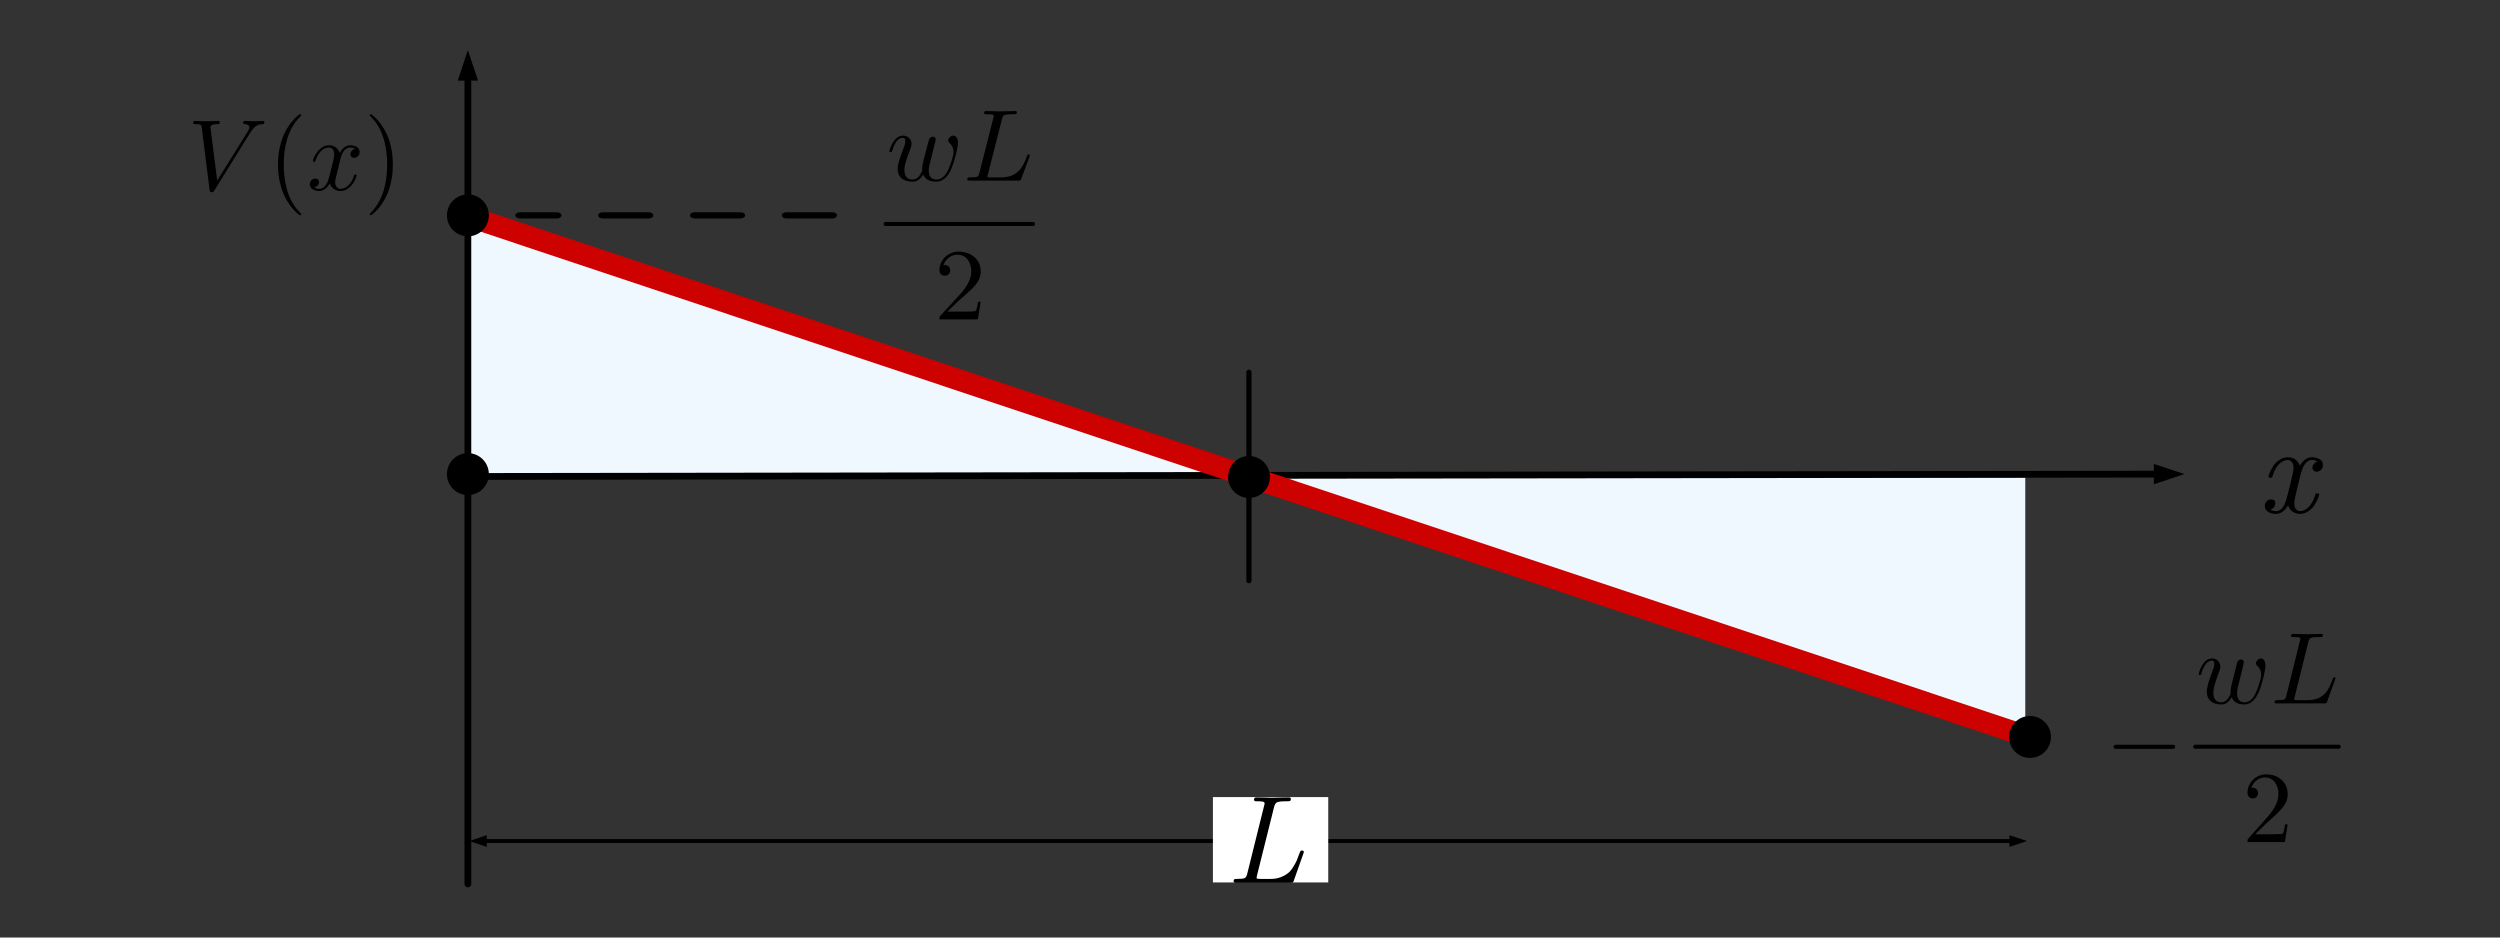<?xml version="1.0" encoding="UTF-8" standalone="no"?>
<!DOCTYPE svg PUBLIC "-//W3C//DTD SVG 1.1//EN" "http://www.w3.org/Graphics/SVG/1.1/DTD/svg11.dtd">
<svg width="100%" height="100%" viewBox="0 0 240 90" version="1.1" xmlns="http://www.w3.org/2000/svg" xmlns:xlink="http://www.w3.org/1999/xlink" xml:space="preserve" xmlns:serif="http://www.serif.com/" style="fill-rule:evenodd;clip-rule:evenodd;stroke-linecap:round;stroke-linejoin:round;stroke-miterlimit:1.5;">
    <rect x="0" y="0" width="240" height="90" fill="#333333" stroke="none"/>
    <g transform="matrix(1,0,0,1,0,-102)">
        <g id="VM-integration-2" transform="matrix(1.333,0,0,0.745,-880,98.616)">
            <rect x="660" y="5" width="180" height="120" style="fill:none;"/>
            <g transform="matrix(1,0,0,1.097,0,0.004)">
                <g transform="matrix(0.75,0,0,1.224,667.389,-134.121)">
                    <path d="M35.148,133.564L35.148,158.616L110.148,158.616L35.148,133.564Z" style="fill:rgb(240,248,255);"/>
                </g>
                <g transform="matrix(-0.75,0,0,-1.224,832.382,254.388)">
                    <path d="M35.148,133.564L35.148,158.616L110.148,158.616L35.148,133.564Z" style="fill:rgb(240,248,255);"/>
                </g>
            </g>
            <g transform="matrix(0.75,0,0,1.343,660.111,-147.47)">
                <g transform="matrix(1,-0,-0,1,-0.148,113.203)">
                    <path d="M44.173,7.722L45.148,4.797L46.123,7.722L44.173,7.722Z"/>
                    <path d="M45.148,84.797L45.148,7.137" style="fill:none;stroke:black;stroke-width:0.65px;"/>
                </g>
            </g>
            <g transform="matrix(1.247,0,0,2.014,669.031,-277.853)">
                <g transform="matrix(0.601,-0,-0,0.667,-7.24,140.199)">
                    <path d="M193.312,81.265L195,80.702L193.312,80.14L193.312,81.265Z"/>
                    <path d="M46.994,81.265L45.307,80.702L46.994,80.14L46.994,81.265Z"/>
                    <path d="M193.65,80.702L46.657,80.702" style="fill:none;stroke:black;stroke-width:0.38px;"/>
                </g>
            </g>
            <g transform="matrix(0.773,-5.86467e-05,-3.27552e-05,1.343,682.146,-147.011)">
                <g transform="matrix(0.97,4.23477e-05,4.23477e-05,1,-28.627,112.86)">
                    <path d="M207.074,44.501L210,45.472L207.076,46.451L207.074,44.501Z"/>
                    <path d="M45.297,45.702C45.297,45.702 187.597,45.504 207.66,45.476" style="fill:none;stroke:black;stroke-width:0.65px;"/>
                </g>
            </g>
            <g transform="matrix(0.727,-0.012,-0.007,1.339,683.787,-146.331)">
                <path d="M14.955,133.551L170.192,185.098" style="fill:none;stroke:rgb(204,1,0);stroke-width:2.05px;"/>
            </g>
            <g transform="matrix(0.75,0,0,1.343,660,-147.012)">
                <path d="M120.148,148.564L120.148,168.564" style="fill:none;stroke:black;stroke-width:0.5px;"/>
            </g>
            <g id="surface1" transform="matrix(0.547,0,0,0.979,722.145,15.256)">
                <g>
                    <g>
                        <g id="glyph0-1" transform="matrix(1,0,0,1,3.392,12.828)">
                            <path d="M6.297,-4.547C6.375,-4.844 6.5,-5.328 6.5,-5.422C6.5,-5.656 6.313,-5.781 6.109,-5.781C5.953,-5.781 5.703,-5.672 5.609,-5.406C5.563,-5.313 4.922,-2.75 4.828,-2.406C4.734,-2 4.703,-1.75 4.703,-1.516C4.703,-1.375 4.703,-1.344 4.719,-1.281C4.406,-0.563 4,-0.141 3.469,-0.141C2.375,-0.141 2.375,-1.141 2.375,-1.375C2.375,-1.797 2.438,-2.313 3.078,-3.969C3.234,-4.375 3.313,-4.563 3.313,-4.828C3.313,-5.422 2.859,-5.922 2.203,-5.922C0.906,-5.922 0.391,-3.984 0.391,-3.859C0.391,-3.734 0.531,-3.734 0.563,-3.734C0.703,-3.734 0.703,-3.75 0.781,-3.969C1.141,-5.219 1.672,-5.625 2.156,-5.625C2.281,-5.625 2.5,-5.625 2.5,-5.188C2.5,-4.859 2.344,-4.484 2.25,-4.25C1.656,-2.672 1.484,-2.047 1.484,-1.547C1.484,-0.328 2.406,0.141 3.422,0.141C3.656,0.141 4.297,0.141 4.844,-0.797C5.203,0.063 6.141,0.141 6.547,0.141C7.578,0.141 8.172,-0.703 8.531,-1.5C8.984,-2.547 9.422,-4.344 9.422,-4.984C9.422,-5.719 9.063,-5.922 8.828,-5.922C8.484,-5.922 8.141,-5.578 8.141,-5.281C8.141,-5.109 8.219,-5.031 8.344,-4.922C8.5,-4.766 8.844,-4.422 8.844,-3.781C8.844,-3.328 8.438,-2.016 8.094,-1.328C7.734,-0.609 7.25,-0.141 6.594,-0.141C5.953,-0.141 5.578,-0.547 5.578,-1.313C5.578,-1.688 5.672,-2.109 5.734,-2.297L6.297,-4.547Z" style="fill-rule:nonzero;"/>
                        </g>
                        <g id="glyph0-2" transform="matrix(1,0,0,1,13.507,12.828)">
                            <path d="M5.109,-8.109C5.219,-8.594 5.266,-8.734 6.547,-8.734C6.953,-8.734 7.063,-8.734 7.063,-9C7.063,-9.156 6.922,-9.156 6.844,-9.156C6.391,-9.156 5.281,-9.109 4.828,-9.109C4.422,-9.109 3.422,-9.156 3.016,-9.156C2.922,-9.156 2.75,-9.156 2.75,-8.891C2.75,-8.734 2.875,-8.734 3.141,-8.734C3.172,-8.734 3.422,-8.734 3.656,-8.719C3.906,-8.688 4.031,-8.672 4.031,-8.5C4.031,-8.453 4.016,-8.406 3.969,-8.25L2.141,-1.047C2,-0.516 1.984,-0.422 0.906,-0.422C0.672,-0.422 0.531,-0.422 0.531,-0.141C0.531,0 0.656,0 0.906,0L7.219,0C7.547,0 7.563,0 7.641,-0.234L8.719,-3.125C8.766,-3.266 8.766,-3.297 8.766,-3.313C8.766,-3.359 8.734,-3.453 8.609,-3.453C8.484,-3.453 8.469,-3.391 8.375,-3.172C7.906,-1.938 7.313,-0.422 4.953,-0.422L3.375,-0.422C3.234,-0.438 3.188,-0.453 3.188,-0.563C3.188,-0.609 3.188,-0.625 3.266,-0.875L5.109,-8.109Z" style="fill-rule:nonzero;"/>
                        </g>
                    </g>
                    <g transform="matrix(1.368,0,0,-1.346,-306.602,-95.58)">
                        <path d="M226.533,-84.78L240.714,-84.78" style="fill:none;fill-rule:nonzero;stroke:black;stroke-width:0.4px;stroke-linecap:butt;stroke-linejoin:miter;stroke-miterlimit:10;"/>
                    </g>
                    <g id="glyph1-1" transform="matrix(1,0,0,1,9.686,31.1)">
                        <g>
                            <path d="M1.734,-1.031L3.172,-2.406C5.313,-4.266 6.125,-4.984 6.125,-6.328C6.125,-7.859 4.891,-8.922 3.234,-8.922C1.688,-8.922 0.688,-7.688 0.688,-6.5C0.688,-5.75 1.359,-5.75 1.406,-5.75C1.641,-5.75 2.109,-5.906 2.109,-6.469C2.109,-6.813 1.875,-7.156 1.391,-7.156C1.281,-7.156 1.25,-7.156 1.219,-7.141C1.531,-8.016 2.266,-8.516 3.063,-8.516C4.297,-8.516 4.891,-7.422 4.891,-6.328C4.891,-5.25 4.203,-4.203 3.453,-3.359L0.828,-0.5C0.688,-0.344 0.688,-0.328 0.688,0L5.75,0L6.125,-2.328L5.781,-2.328C5.719,-1.938 5.625,-1.344 5.484,-1.141C5.391,-1.031 4.484,-1.031 4.188,-1.031L1.734,-1.031Z" style="fill-rule:nonzero;"/>
                        </g>
                    </g>
                </g>
            </g>
            <g id="surface11" serif:id="surface1" transform="matrix(0.547,0,0,0.978,810.75,82.634)">
                <g>
                    <g id="glyph0-11" serif:id="glyph0-1" transform="matrix(1,0,0,1,1.879,21.901)">
                        <g>
                            <path d="M8.75,-3.078C8.984,-3.078 9.219,-3.078 9.219,-3.359C9.219,-3.625 8.984,-3.625 8.75,-3.625L1.563,-3.625C1.344,-3.625 1.109,-3.625 1.109,-3.359C1.109,-3.078 1.344,-3.078 1.563,-3.078L8.75,-3.078Z" style="fill-rule:nonzero;"/>
                        </g>
                    </g>
                    <g>
                        <g id="glyph1-11" serif:id="glyph1-1" transform="matrix(1,0,0,1,13.804,12.828)">
                            <path d="M6.141,-4.547C6.203,-4.844 6.328,-5.328 6.328,-5.422C6.328,-5.656 6.156,-5.781 5.953,-5.781C5.797,-5.781 5.547,-5.672 5.453,-5.406C5.422,-5.313 4.797,-2.75 4.703,-2.406C4.609,-2 4.578,-1.75 4.578,-1.516C4.578,-1.375 4.578,-1.344 4.594,-1.281C4.297,-0.563 3.891,-0.141 3.375,-0.141C2.313,-0.141 2.313,-1.141 2.313,-1.375C2.313,-1.797 2.375,-2.313 3,-3.969C3.141,-4.375 3.234,-4.563 3.234,-4.828C3.234,-5.422 2.797,-5.922 2.141,-5.922C0.875,-5.922 0.391,-3.984 0.391,-3.859C0.391,-3.734 0.516,-3.734 0.547,-3.734C0.672,-3.734 0.688,-3.75 0.75,-3.969C1.109,-5.219 1.641,-5.625 2.094,-5.625C2.219,-5.625 2.438,-5.625 2.438,-5.188C2.438,-4.859 2.281,-4.484 2.188,-4.25C1.609,-2.672 1.453,-2.047 1.453,-1.547C1.453,-0.328 2.344,0.141 3.328,0.141C3.563,0.141 4.188,0.141 4.719,-0.797C5.063,0.063 5.984,0.141 6.375,0.141C7.375,0.141 7.953,-0.703 8.297,-1.5C8.75,-2.547 9.172,-4.344 9.172,-4.984C9.172,-5.719 8.813,-5.922 8.594,-5.922C8.266,-5.922 7.922,-5.578 7.922,-5.281C7.922,-5.109 8.016,-5.031 8.125,-4.922C8.281,-4.766 8.609,-4.422 8.609,-3.781C8.609,-3.328 8.219,-2.016 7.875,-1.328C7.531,-0.609 7.063,-0.141 6.422,-0.141C5.797,-0.141 5.438,-0.547 5.438,-1.313C5.438,-1.688 5.531,-2.109 5.578,-2.297L6.141,-4.547Z" style="fill-rule:nonzero;"/>
                        </g>
                        <g id="glyph1-2" transform="matrix(1,0,0,1,23.659,12.828)">
                            <path d="M4.969,-8.109C5.094,-8.594 5.125,-8.734 6.375,-8.734C6.781,-8.734 6.875,-8.734 6.875,-9C6.875,-9.156 6.734,-9.156 6.672,-9.156C6.234,-9.156 5.141,-9.109 4.703,-9.109C4.297,-9.109 3.328,-9.156 2.938,-9.156C2.844,-9.156 2.688,-9.156 2.688,-8.891C2.688,-8.734 2.797,-8.734 3.063,-8.734C3.078,-8.734 3.328,-8.734 3.563,-8.719C3.797,-8.688 3.922,-8.672 3.922,-8.5C3.922,-8.453 3.906,-8.406 3.859,-8.25L2.078,-1.047C1.953,-0.516 1.922,-0.422 0.875,-0.422C0.656,-0.422 0.516,-0.422 0.516,-0.141C0.516,0 0.641,0 0.875,0L7.031,0C7.344,0 7.359,0 7.438,-0.234L8.484,-3.125C8.547,-3.266 8.547,-3.297 8.547,-3.313C8.547,-3.359 8.5,-3.453 8.375,-3.453C8.266,-3.453 8.25,-3.391 8.156,-3.172C7.703,-1.938 7.125,-0.422 4.828,-0.422L3.281,-0.422C3.141,-0.438 3.109,-0.453 3.109,-0.563C3.109,-0.609 3.109,-0.625 3.172,-0.875L4.969,-8.109Z" style="fill-rule:nonzero;"/>
                        </g>
                    </g>
                    <g transform="matrix(1.333,0,0,-1.346,-293.407,-95.58)">
                        <path d="M230.409,-84.78L244.588,-84.78" style="fill:none;fill-rule:nonzero;stroke:black;stroke-width:0.4px;stroke-linecap:butt;stroke-linejoin:miter;stroke-miterlimit:10;"/>
                    </g>
                    <g id="glyph2-1" transform="matrix(1,0,0,1,19.937,31.1)">
                        <g>
                            <path d="M1.688,-1.031L3.094,-2.406C5.172,-4.266 5.969,-4.984 5.969,-6.328C5.969,-7.859 4.766,-8.922 3.141,-8.922C1.641,-8.922 0.672,-7.688 0.672,-6.5C0.672,-5.75 1.328,-5.75 1.375,-5.75C1.594,-5.75 2.063,-5.906 2.063,-6.469C2.063,-6.813 1.813,-7.156 1.359,-7.156C1.25,-7.156 1.219,-7.156 1.188,-7.141C1.484,-8.016 2.203,-8.516 2.969,-8.516C4.188,-8.516 4.75,-7.422 4.75,-6.328C4.75,-5.25 4.094,-4.203 3.359,-3.359L0.813,-0.5C0.672,-0.344 0.672,-0.328 0.672,0L5.594,0L5.969,-2.328L5.625,-2.328C5.563,-1.938 5.469,-1.344 5.344,-1.141C5.25,-1.031 4.375,-1.031 4.078,-1.031L1.688,-1.031Z" style="fill-rule:nonzero;"/>
                        </g>
                    </g>
                </g>
            </g>
            <g transform="matrix(0.75,0,0,1.343,587.241,-142.854)">
                <circle cx="142.161" cy="130.416" r="2.012"/>
            </g>
            <g transform="matrix(0.75,0,0,1.343,587.241,-109.513)">
                <circle cx="142.161" cy="130.416" r="2.012"/>
            </g>
            <g transform="matrix(0.75,0,0,1.343,643.495,-109.145)">
                <circle cx="142.161" cy="130.416" r="2.012"/>
            </g>
            <g transform="matrix(0.75,0,0,1.343,699.741,-75.643)">
                <circle cx="142.161" cy="130.416" r="2.012"/>
            </g>
            <g transform="matrix(2.72194e-17,1.343,-1.125,2.08094e-16,887.246,-129.065)">
                <path d="M120.148,148.564L120.148,168.564" style="fill:none;stroke:black;stroke-width:0.59px;stroke-dasharray:2.94,2.94,0,0;"/>
            </g>
            <g id="surface12" serif:id="surface1" transform="matrix(0.547,0,0,0.98,672.353,16.369)">
                <g>
                    <g id="glyph0-12" serif:id="glyph0-1" transform="matrix(1,0,0,1,2.422,12.907)">
                        <g>
                            <path d="M8.266,-7.563C8.906,-8.594 9.453,-8.641 9.953,-8.656C10.109,-8.672 10.109,-8.906 10.109,-8.906C10.109,-9.016 10.047,-9.078 9.953,-9.078C9.609,-9.078 9.219,-9.031 8.875,-9.031C8.438,-9.031 7.984,-9.078 7.563,-9.078C7.484,-9.078 7.313,-9.078 7.313,-8.813C7.313,-8.672 7.438,-8.656 7.531,-8.656C7.875,-8.641 8.125,-8.5 8.125,-8.219C8.125,-8.016 7.938,-7.734 7.938,-7.719L3.891,-1.234L3,-8.266C3,-8.484 3.297,-8.656 3.906,-8.656C4.094,-8.656 4.234,-8.656 4.234,-8.922C4.234,-9.047 4.125,-9.078 4.047,-9.078C3.531,-9.078 2.953,-9.031 2.422,-9.031C2.188,-9.031 1.938,-9.047 1.703,-9.047C1.453,-9.047 1.203,-9.078 0.984,-9.078C0.891,-9.078 0.734,-9.078 0.734,-8.813C0.734,-8.656 0.859,-8.656 1.063,-8.656C1.797,-8.656 1.813,-8.547 1.859,-8.203L2.891,-0.016C2.938,0.25 2.984,0.297 3.156,0.297C3.375,0.297 3.422,0.219 3.531,0.047L8.266,-7.563Z" style="fill-rule:nonzero;"/>
                        </g>
                    </g>
                    <g id="glyph1-12" serif:id="glyph1-1" transform="matrix(1,0,0,1,13.015,12.907)">
                        <g>
                            <path d="M4.359,3.188C4.359,3.141 4.359,3.125 4.125,2.891C2.484,1.219 2.063,-1.281 2.063,-3.328C2.063,-5.625 2.563,-7.938 4.188,-9.609C4.359,-9.766 4.359,-9.781 4.359,-9.828C4.359,-9.922 4.297,-9.969 4.219,-9.969C4.094,-9.969 2.906,-9.063 2.125,-7.375C1.453,-5.906 1.297,-4.438 1.297,-3.328C1.297,-2.281 1.453,-0.672 2.172,0.828C2.953,2.453 4.094,3.328 4.219,3.328C4.297,3.328 4.359,3.281 4.359,3.188Z" style="fill-rule:nonzero;"/>
                        </g>
                    </g>
                    <g id="glyph0-21" serif:id="glyph0-2" transform="matrix(1,0,0,1,18.13,12.907)">
                        <g>
                            <path d="M4.391,-4.016C4.469,-4.359 4.781,-5.578 5.703,-5.578C5.766,-5.578 6.078,-5.578 6.359,-5.406C5.984,-5.344 5.719,-5 5.719,-4.688C5.719,-4.469 5.875,-4.219 6.219,-4.219C6.516,-4.219 6.938,-4.469 6.938,-5C6.938,-5.688 6.156,-5.875 5.703,-5.875C4.953,-5.875 4.484,-5.172 4.328,-4.859C4,-5.734 3.281,-5.875 2.906,-5.875C1.547,-5.875 0.797,-4.156 0.797,-3.828C0.797,-3.688 0.922,-3.688 0.953,-3.688C1.047,-3.688 1.094,-3.719 1.125,-3.844C1.563,-5.25 2.438,-5.578 2.875,-5.578C3.125,-5.578 3.594,-5.453 3.594,-4.688C3.594,-4.281 3.375,-3.391 2.875,-1.531C2.672,-0.703 2.203,-0.141 1.625,-0.141C1.547,-0.141 1.25,-0.141 0.969,-0.313C1.297,-0.391 1.594,-0.672 1.594,-1.031C1.594,-1.391 1.297,-1.5 1.109,-1.5C0.703,-1.5 0.375,-1.156 0.375,-0.734C0.375,-0.125 1.047,0.141 1.625,0.141C2.484,0.141 2.953,-0.781 3,-0.859C3.156,-0.375 3.625,0.141 4.422,0.141C5.781,0.141 6.531,-1.563 6.531,-1.906C6.531,-2.031 6.406,-2.031 6.375,-2.031C6.25,-2.031 6.219,-1.984 6.203,-1.891C5.766,-0.469 4.875,-0.141 4.453,-0.141C3.938,-0.141 3.719,-0.578 3.719,-1.016C3.719,-1.313 3.797,-1.609 3.953,-2.188L4.391,-4.016Z" style="fill-rule:nonzero;"/>
                        </g>
                    </g>
                    <g id="glyph1-21" serif:id="glyph1-2" transform="matrix(1,0,0,1,25.646,12.907)">
                        <g>
                            <path d="M3.797,-3.328C3.797,-4.359 3.656,-5.969 2.938,-7.469C2.141,-9.094 1.016,-9.969 0.875,-9.969C0.797,-9.969 0.75,-9.906 0.75,-9.828C0.75,-9.781 0.75,-9.766 1,-9.516C2.297,-8.203 3.047,-6.094 3.047,-3.328C3.047,-1.047 2.547,1.281 0.922,2.969C0.75,3.125 0.75,3.141 0.75,3.188C0.75,3.266 0.797,3.328 0.875,3.328C1.016,3.328 2.203,2.422 2.969,0.734C3.641,-0.734 3.797,-2.203 3.797,-3.328Z" style="fill-rule:nonzero;"/>
                        </g>
                    </g>
                </g>
            </g>
            <g transform="matrix(0.75,0,0,1.343,661.434,-314.81)">
                <g transform="matrix(12,0,0,12,215.148,286.964)">
                    <path d="M0.053,-0.051C0.053,-0.067 0.058,-0.08 0.068,-0.09C0.078,-0.1 0.09,-0.105 0.103,-0.105C0.126,-0.105 0.137,-0.094 0.137,-0.073C0.137,-0.064 0.134,-0.054 0.128,-0.044C0.121,-0.035 0.111,-0.028 0.098,-0.025C0.109,-0.016 0.123,-0.011 0.14,-0.011L0.142,-0.011C0.156,-0.011 0.169,-0.015 0.179,-0.023C0.19,-0.031 0.2,-0.043 0.208,-0.06C0.215,-0.077 0.221,-0.091 0.225,-0.104C0.229,-0.118 0.234,-0.135 0.239,-0.156C0.247,-0.188 0.255,-0.219 0.262,-0.247C0.276,-0.304 0.283,-0.341 0.283,-0.357C0.283,-0.377 0.279,-0.392 0.27,-0.403C0.261,-0.414 0.25,-0.42 0.235,-0.42C0.213,-0.42 0.191,-0.409 0.168,-0.388C0.146,-0.367 0.129,-0.336 0.116,-0.295C0.114,-0.287 0.112,-0.282 0.11,-0.28C0.109,-0.279 0.105,-0.278 0.098,-0.278C0.088,-0.278 0.083,-0.281 0.083,-0.288C0.083,-0.295 0.087,-0.306 0.094,-0.322C0.101,-0.338 0.11,-0.355 0.122,-0.374C0.134,-0.392 0.15,-0.408 0.171,-0.421C0.192,-0.435 0.214,-0.442 0.237,-0.442C0.284,-0.442 0.316,-0.419 0.333,-0.374C0.341,-0.389 0.354,-0.404 0.37,-0.419C0.387,-0.434 0.407,-0.442 0.431,-0.442C0.451,-0.442 0.47,-0.437 0.49,-0.427C0.509,-0.418 0.518,-0.402 0.518,-0.379C0.518,-0.362 0.513,-0.349 0.502,-0.34C0.491,-0.331 0.48,-0.326 0.469,-0.326C0.457,-0.326 0.448,-0.33 0.443,-0.336C0.437,-0.343 0.434,-0.35 0.434,-0.358C0.434,-0.361 0.434,-0.365 0.435,-0.369C0.436,-0.374 0.439,-0.38 0.446,-0.389C0.453,-0.398 0.462,-0.403 0.474,-0.406C0.463,-0.415 0.449,-0.42 0.43,-0.42C0.391,-0.42 0.361,-0.384 0.342,-0.313C0.326,-0.248 0.315,-0.202 0.308,-0.176C0.295,-0.122 0.289,-0.088 0.289,-0.075C0.289,-0.052 0.294,-0.035 0.303,-0.026C0.312,-0.016 0.323,-0.011 0.336,-0.011C0.359,-0.011 0.381,-0.022 0.403,-0.043C0.425,-0.065 0.442,-0.096 0.455,-0.136C0.458,-0.144 0.46,-0.149 0.461,-0.151C0.463,-0.152 0.467,-0.153 0.473,-0.153C0.483,-0.153 0.488,-0.15 0.488,-0.143C0.488,-0.137 0.484,-0.126 0.478,-0.111C0.471,-0.095 0.462,-0.078 0.45,-0.059C0.438,-0.04 0.422,-0.024 0.401,-0.01C0.38,0.004 0.358,0.011 0.334,0.011C0.316,0.011 0.298,0.006 0.28,-0.004C0.261,-0.014 0.248,-0.032 0.239,-0.057C0.213,-0.012 0.18,0.011 0.141,0.011C0.117,0.011 0.096,0.006 0.079,-0.006C0.062,-0.017 0.053,-0.032 0.053,-0.051Z" style="fill-rule:nonzero;"/>
                </g>
            </g>
            <g transform="matrix(0.675,0,0,0.604,239.096,95.233)">
                <g transform="matrix(1.363,0,0,1.5,-209.024,-318.676)">
                    <rect x="705.972" y="225.719" width="9.028" height="12.14" style="fill:white;"/>
                </g>
                <g transform="matrix(0.833,0,0,1.667,178.526,-355.56)">
                    <g transform="matrix(16,0,0,16,691.566,236.2)">
                        <path d="M0.062,-0.012C0.062,-0.021 0.064,-0.026 0.068,-0.028C0.072,-0.03 0.079,-0.031 0.089,-0.031C0.121,-0.031 0.142,-0.033 0.151,-0.038C0.16,-0.043 0.167,-0.055 0.171,-0.073L0.306,-0.616C0.309,-0.626 0.31,-0.632 0.31,-0.635C0.31,-0.642 0.305,-0.647 0.296,-0.649C0.287,-0.651 0.272,-0.652 0.252,-0.652C0.244,-0.652 0.239,-0.652 0.236,-0.652C0.233,-0.653 0.231,-0.654 0.229,-0.656C0.226,-0.657 0.225,-0.66 0.225,-0.664C0.225,-0.677 0.231,-0.683 0.244,-0.683C0.257,-0.683 0.278,-0.683 0.305,-0.682C0.333,-0.681 0.353,-0.68 0.367,-0.68C0.382,-0.68 0.406,-0.681 0.437,-0.682C0.467,-0.683 0.49,-0.683 0.505,-0.683C0.515,-0.683 0.52,-0.679 0.52,-0.671C0.52,-0.662 0.518,-0.657 0.514,-0.655C0.51,-0.653 0.503,-0.652 0.492,-0.652L0.482,-0.652C0.443,-0.652 0.419,-0.649 0.408,-0.643C0.398,-0.638 0.391,-0.625 0.386,-0.607L0.25,-0.063C0.25,-0.062 0.249,-0.059 0.248,-0.053C0.247,-0.048 0.246,-0.044 0.246,-0.041C0.246,-0.038 0.246,-0.036 0.247,-0.035C0.248,-0.034 0.25,-0.033 0.255,-0.032C0.26,-0.031 0.267,-0.031 0.277,-0.031L0.358,-0.031C0.388,-0.031 0.415,-0.035 0.439,-0.045C0.463,-0.054 0.482,-0.065 0.497,-0.077C0.512,-0.088 0.526,-0.105 0.539,-0.127C0.552,-0.148 0.562,-0.166 0.568,-0.18C0.573,-0.193 0.58,-0.212 0.589,-0.236C0.593,-0.246 0.596,-0.252 0.597,-0.254C0.599,-0.257 0.603,-0.258 0.609,-0.258C0.619,-0.258 0.624,-0.254 0.624,-0.246L0.622,-0.24C0.621,-0.236 0.62,-0.234 0.62,-0.233L0.544,-0.018C0.541,-0.009 0.538,-0.004 0.535,-0.002C0.532,-0.001 0.526,-0 0.515,-0L0.087,-0C0.08,-0 0.076,-0 0.073,-0C0.07,-0.001 0.068,-0.002 0.065,-0.004C0.063,-0.005 0.062,-0.008 0.062,-0.012Z" style="fill-rule:nonzero;"/>
                    </g>
                </g>
            </g>
        </g>
    </g>
</svg>
